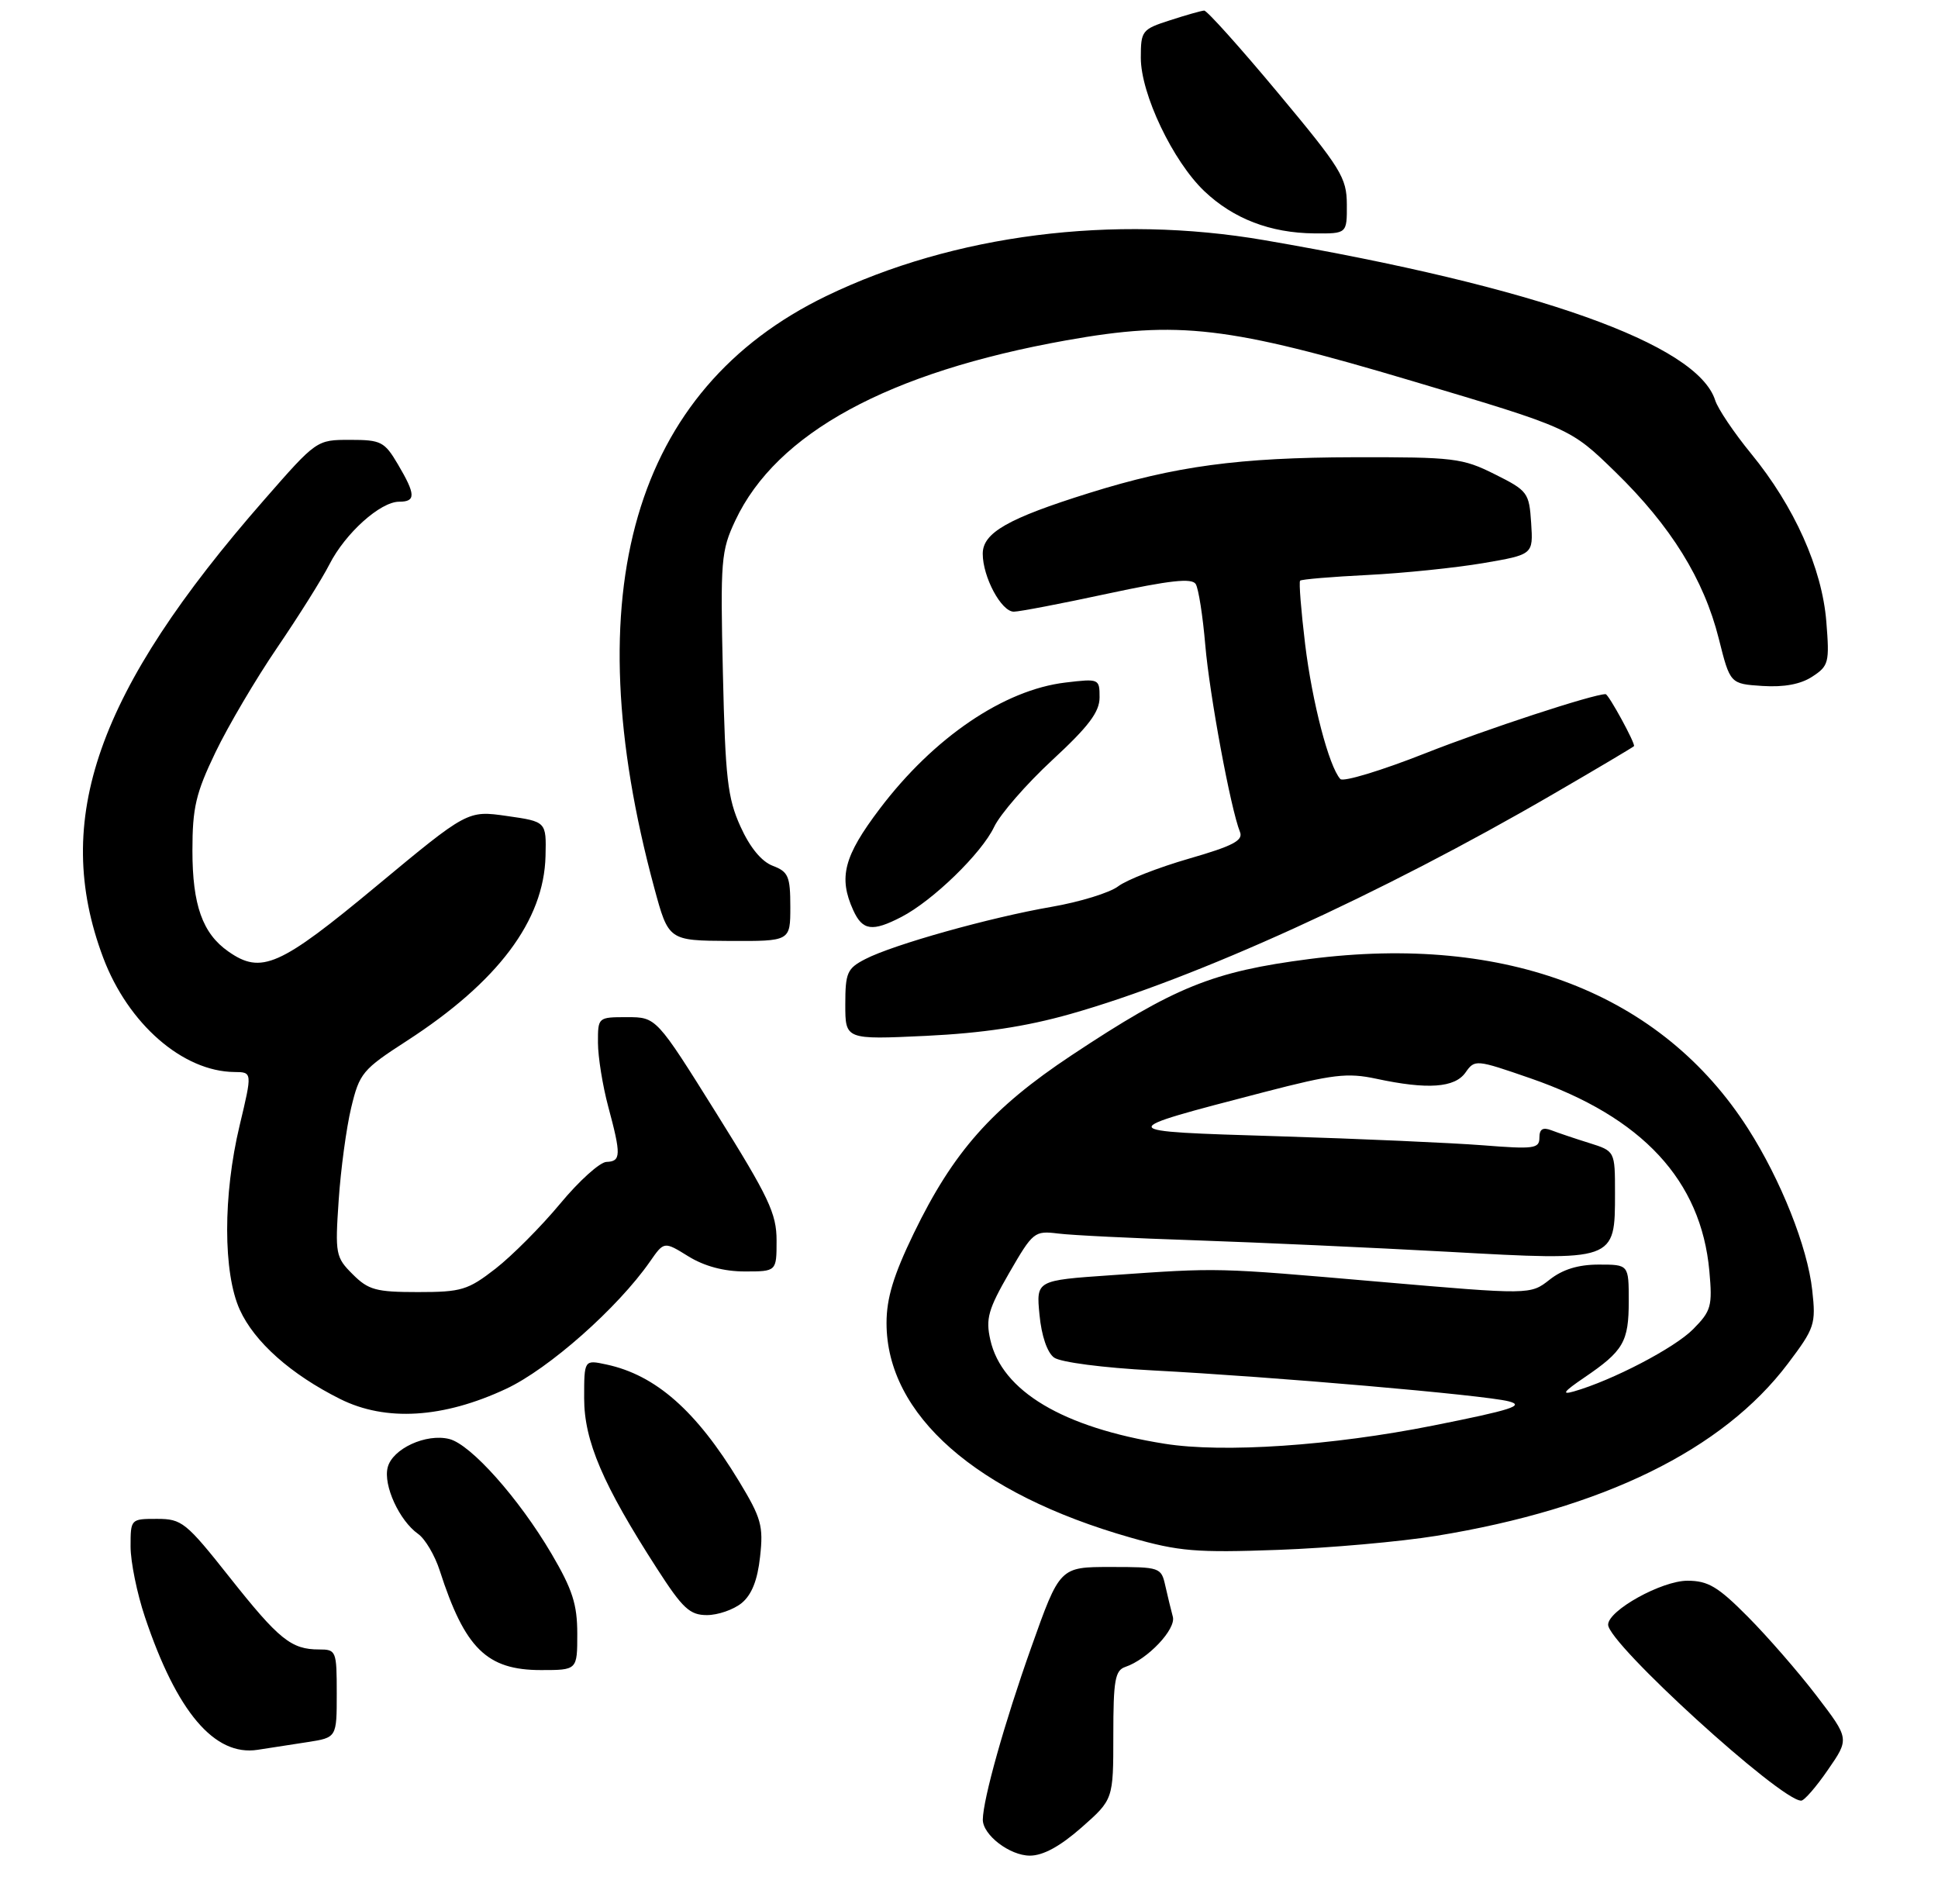 <?xml version="1.0" encoding="UTF-8" standalone="no"?>
<!DOCTYPE svg PUBLIC "-//W3C//DTD SVG 1.1//EN" "http://www.w3.org/Graphics/SVG/1.1/DTD/svg11.dtd" >
<svg xmlns="http://www.w3.org/2000/svg" xmlns:xlink="http://www.w3.org/1999/xlink" version="1.1" viewBox="0 0 282 277">
 <g >
 <path fill="currentColor"
d=" M 157.36 265.92 C 162.00 261.83 162.00 261.83 162.00 252.48 C 162.00 244.47 162.25 243.05 163.75 242.54 C 167.00 241.44 171.15 237.05 170.66 235.24 C 170.40 234.28 169.91 232.26 169.57 230.75 C 168.97 228.05 168.82 228.00 161.59 228.00 C 154.21 228.00 154.21 228.00 150.04 239.75 C 146.18 250.61 143.05 261.75 143.01 264.75 C 142.99 266.98 146.93 270.00 149.86 270.00 C 151.78 270.00 154.24 268.66 157.36 265.92 Z  M 266.00 257.49 C 269.11 252.99 269.11 252.99 264.33 246.74 C 261.71 243.31 257.21 238.14 254.34 235.25 C 249.99 230.86 248.54 230.00 245.54 230.00 C 241.79 230.00 234.00 234.32 234.00 236.40 C 234.00 239.14 259.08 262.00 262.09 262.00 C 262.54 262.00 264.30 259.97 266.00 257.49 Z  M 44.75 253.48 C 49.00 252.82 49.00 252.82 49.00 246.41 C 49.00 240.20 48.92 240.00 46.43 240.00 C 42.38 240.00 40.60 238.57 33.42 229.51 C 27.06 221.48 26.46 221.00 22.84 221.00 C 19.02 221.00 19.00 221.02 19.00 225.03 C 19.00 227.25 19.94 231.86 21.09 235.28 C 25.72 249.10 31.22 255.58 37.50 254.60 C 39.15 254.34 42.41 253.84 44.75 253.48 Z  M 84.00 237.73 C 84.00 233.43 83.30 231.27 80.25 226.08 C 75.50 218.01 68.52 210.17 65.38 209.38 C 62.00 208.53 57.09 210.80 56.41 213.52 C 55.75 216.12 58.11 221.26 60.84 223.19 C 61.86 223.91 63.27 226.30 63.98 228.50 C 67.64 239.86 70.83 243.00 78.72 243.00 C 84.00 243.00 84.00 243.00 84.00 237.73 Z  M 107.92 233.25 C 109.38 232.05 110.23 229.93 110.60 226.50 C 111.10 222.02 110.78 220.88 107.52 215.50 C 101.31 205.27 95.42 200.08 88.25 198.54 C 85.00 197.84 85.00 197.84 85.00 203.45 C 85.00 209.66 87.72 216.02 95.61 228.25 C 99.34 234.04 100.37 235.00 102.87 235.00 C 104.47 235.00 106.74 234.21 107.92 233.25 Z  M 209.00 223.47 C 233.23 219.52 250.67 210.98 260.15 198.42 C 264.06 193.24 264.25 192.68 263.70 187.73 C 263.02 181.46 259.13 171.68 254.36 164.22 C 241.78 144.55 219.25 135.84 190.53 139.54 C 176.46 141.36 170.93 143.59 155.92 153.55 C 144.33 161.24 138.71 167.59 132.96 179.46 C 130.01 185.56 129.00 188.89 129.00 192.51 C 129.00 205.86 142.04 217.32 164.50 223.72 C 171.58 225.74 174.04 225.94 186.00 225.51 C 193.43 225.24 203.78 224.32 209.00 223.47 Z  M 73.64 202.08 C 79.86 199.17 89.87 190.32 94.58 183.56 C 96.63 180.61 96.63 180.61 100.18 182.81 C 102.50 184.24 105.34 185.00 108.37 185.00 C 113.00 185.00 113.00 185.00 113.00 180.50 C 113.00 176.57 111.88 174.21 104.25 162.00 C 95.50 148.00 95.50 148.00 91.25 148.00 C 87.00 148.00 87.00 148.00 87.01 151.75 C 87.02 153.81 87.69 157.97 88.50 161.00 C 90.40 168.07 90.37 168.99 88.25 169.06 C 87.29 169.09 84.25 171.83 81.50 175.15 C 78.75 178.46 74.52 182.71 72.11 184.59 C 68.08 187.72 67.14 188.00 60.81 188.00 C 54.72 188.00 53.61 187.70 51.32 185.41 C 48.84 182.94 48.75 182.46 49.28 174.66 C 49.58 170.17 50.40 164.10 51.10 161.18 C 52.31 156.14 52.74 155.62 59.21 151.44 C 72.46 142.86 79.15 133.95 79.38 124.56 C 79.50 119.55 79.50 119.55 73.77 118.73 C 68.04 117.91 68.04 117.91 54.77 128.93 C 40.69 140.63 38.02 141.81 33.22 138.44 C 29.47 135.82 28.00 131.68 28.00 123.77 C 28.00 117.52 28.49 115.42 31.35 109.47 C 33.19 105.64 37.24 98.77 40.35 94.21 C 43.45 89.66 46.88 84.20 47.95 82.09 C 50.26 77.57 55.35 73.00 58.08 73.00 C 60.53 73.00 60.50 71.96 57.90 67.56 C 55.95 64.26 55.45 64.00 50.94 64.00 C 46.07 64.00 46.07 64.00 38.42 72.75 C 14.08 100.56 7.49 119.30 15.01 139.33 C 18.64 148.98 26.60 155.91 34.11 155.98 C 36.72 156.00 36.72 156.00 34.87 163.75 C 32.44 173.90 32.45 185.19 34.89 190.57 C 37.02 195.26 42.33 199.98 49.50 203.56 C 56.13 206.87 64.49 206.36 73.64 202.08 Z  M 155.72 147.55 C 173.96 142.39 201.00 130.08 225.97 115.56 C 232.28 111.90 237.58 108.75 237.76 108.57 C 238.04 108.29 234.07 101.00 233.63 101.00 C 231.81 101.00 216.27 106.10 207.43 109.59 C 201.03 112.12 195.45 113.81 195.03 113.35 C 193.37 111.51 190.94 102.19 189.91 93.73 C 189.32 88.84 188.99 84.68 189.18 84.49 C 189.37 84.29 193.80 83.92 199.02 83.66 C 204.23 83.40 211.78 82.62 215.80 81.94 C 223.10 80.69 223.10 80.69 222.80 76.10 C 222.51 71.68 222.31 71.40 217.50 69.00 C 212.80 66.65 211.57 66.50 197.00 66.53 C 180.27 66.57 171.03 67.81 158.50 71.73 C 146.66 75.43 143.00 77.52 143.00 80.57 C 143.00 83.96 145.70 89.00 147.52 89.00 C 148.32 89.00 154.44 87.83 161.12 86.39 C 170.26 84.43 173.43 84.08 173.99 84.98 C 174.40 85.64 175.02 89.62 175.38 93.84 C 176.00 101.11 179.08 117.72 180.43 121.05 C 180.93 122.29 179.41 123.09 172.99 124.94 C 168.56 126.22 163.93 128.03 162.71 128.96 C 161.50 129.89 157.12 131.24 153.00 131.95 C 144.08 133.49 129.98 137.44 125.91 139.55 C 123.27 140.91 123.00 141.53 123.00 146.16 C 123.00 151.27 123.00 151.27 134.75 150.72 C 143.00 150.32 149.25 149.38 155.72 147.55 Z  M 115.00 131.95 C 115.00 127.51 114.71 126.84 112.45 125.98 C 110.81 125.36 109.12 123.31 107.74 120.25 C 105.87 116.12 105.54 113.23 105.19 97.97 C 104.81 81.50 104.92 80.15 107.00 75.73 C 112.98 63.01 129.26 54.15 155.16 49.52 C 171.46 46.61 178.73 47.46 205.50 55.44 C 228.50 62.29 228.50 62.29 235.06 68.68 C 243.13 76.54 247.93 84.28 250.10 92.92 C 251.75 99.50 251.75 99.50 256.46 99.81 C 259.61 100.01 262.02 99.56 263.71 98.45 C 266.10 96.89 266.23 96.40 265.75 90.45 C 265.13 82.69 261.09 73.68 254.80 66.00 C 252.32 62.97 249.97 59.48 249.58 58.25 C 246.98 50.06 223.57 41.75 184.00 34.95 C 161.99 31.16 138.76 34.12 120.24 43.07 C 92.16 56.65 83.57 86.19 95.20 129.18 C 97.28 136.86 97.28 136.86 106.14 136.91 C 115.00 136.95 115.00 136.95 115.00 131.95 Z  M 131.16 133.42 C 135.73 131.06 142.83 124.16 144.65 120.33 C 145.53 118.47 149.34 114.09 153.12 110.59 C 158.42 105.69 160.00 103.59 160.00 101.47 C 160.00 98.76 159.93 98.73 155.05 99.31 C 146.08 100.37 135.86 107.31 128.02 117.67 C 122.78 124.59 121.98 127.66 124.16 132.45 C 125.51 135.41 126.93 135.61 131.16 133.42 Z  M 195.98 29.75 C 195.96 25.84 195.15 24.53 185.95 13.50 C 180.45 6.90 175.62 1.52 175.22 1.54 C 174.82 1.56 172.59 2.19 170.25 2.95 C 166.17 4.26 166.00 4.48 166.00 8.41 C 166.00 13.67 170.67 23.47 175.25 27.82 C 179.47 31.83 184.85 33.90 191.25 33.96 C 196.00 34.00 196.00 34.00 195.98 29.75 Z  M 169.48 210.07 C 154.68 207.72 145.77 202.41 144.10 194.94 C 143.41 191.88 143.79 190.52 146.85 185.21 C 150.30 179.24 150.52 179.06 153.95 179.48 C 155.90 179.73 164.93 180.17 174.00 180.47 C 183.07 180.78 199.62 181.53 210.78 182.14 C 235.12 183.49 235.00 183.53 235.00 173.59 C 235.00 167.49 235.00 167.49 231.25 166.31 C 229.19 165.67 226.71 164.83 225.75 164.46 C 224.49 163.98 224.00 164.28 224.00 165.54 C 224.00 167.13 223.20 167.23 215.75 166.64 C 211.21 166.29 197.85 165.69 186.05 165.33 C 161.76 164.58 161.79 164.67 183.96 158.90 C 193.95 156.31 196.05 156.06 200.26 156.96 C 207.72 158.56 211.69 158.28 213.25 156.05 C 214.60 154.13 214.76 154.15 222.68 156.89 C 238.98 162.53 247.53 171.75 248.73 184.94 C 249.19 190.05 249.00 190.74 246.37 193.40 C 243.68 196.13 234.60 200.86 229.00 202.46 C 227.15 202.99 227.54 202.47 230.50 200.46 C 236.24 196.56 237.00 195.25 237.00 189.31 C 237.00 184.00 237.00 184.00 232.63 184.00 C 229.65 184.00 227.38 184.70 225.48 186.20 C 222.68 188.40 222.68 188.40 200.59 186.49 C 176.67 184.42 177.56 184.44 161.64 185.55 C 150.77 186.30 150.77 186.30 151.26 191.32 C 151.55 194.36 152.38 196.81 153.38 197.53 C 154.31 198.21 160.51 199.02 167.76 199.40 C 185.28 200.32 215.86 202.97 219.50 203.89 C 221.96 204.51 220.00 205.14 208.50 207.43 C 193.80 210.36 177.99 211.43 169.48 210.07 Z "/>
</g>
</svg>